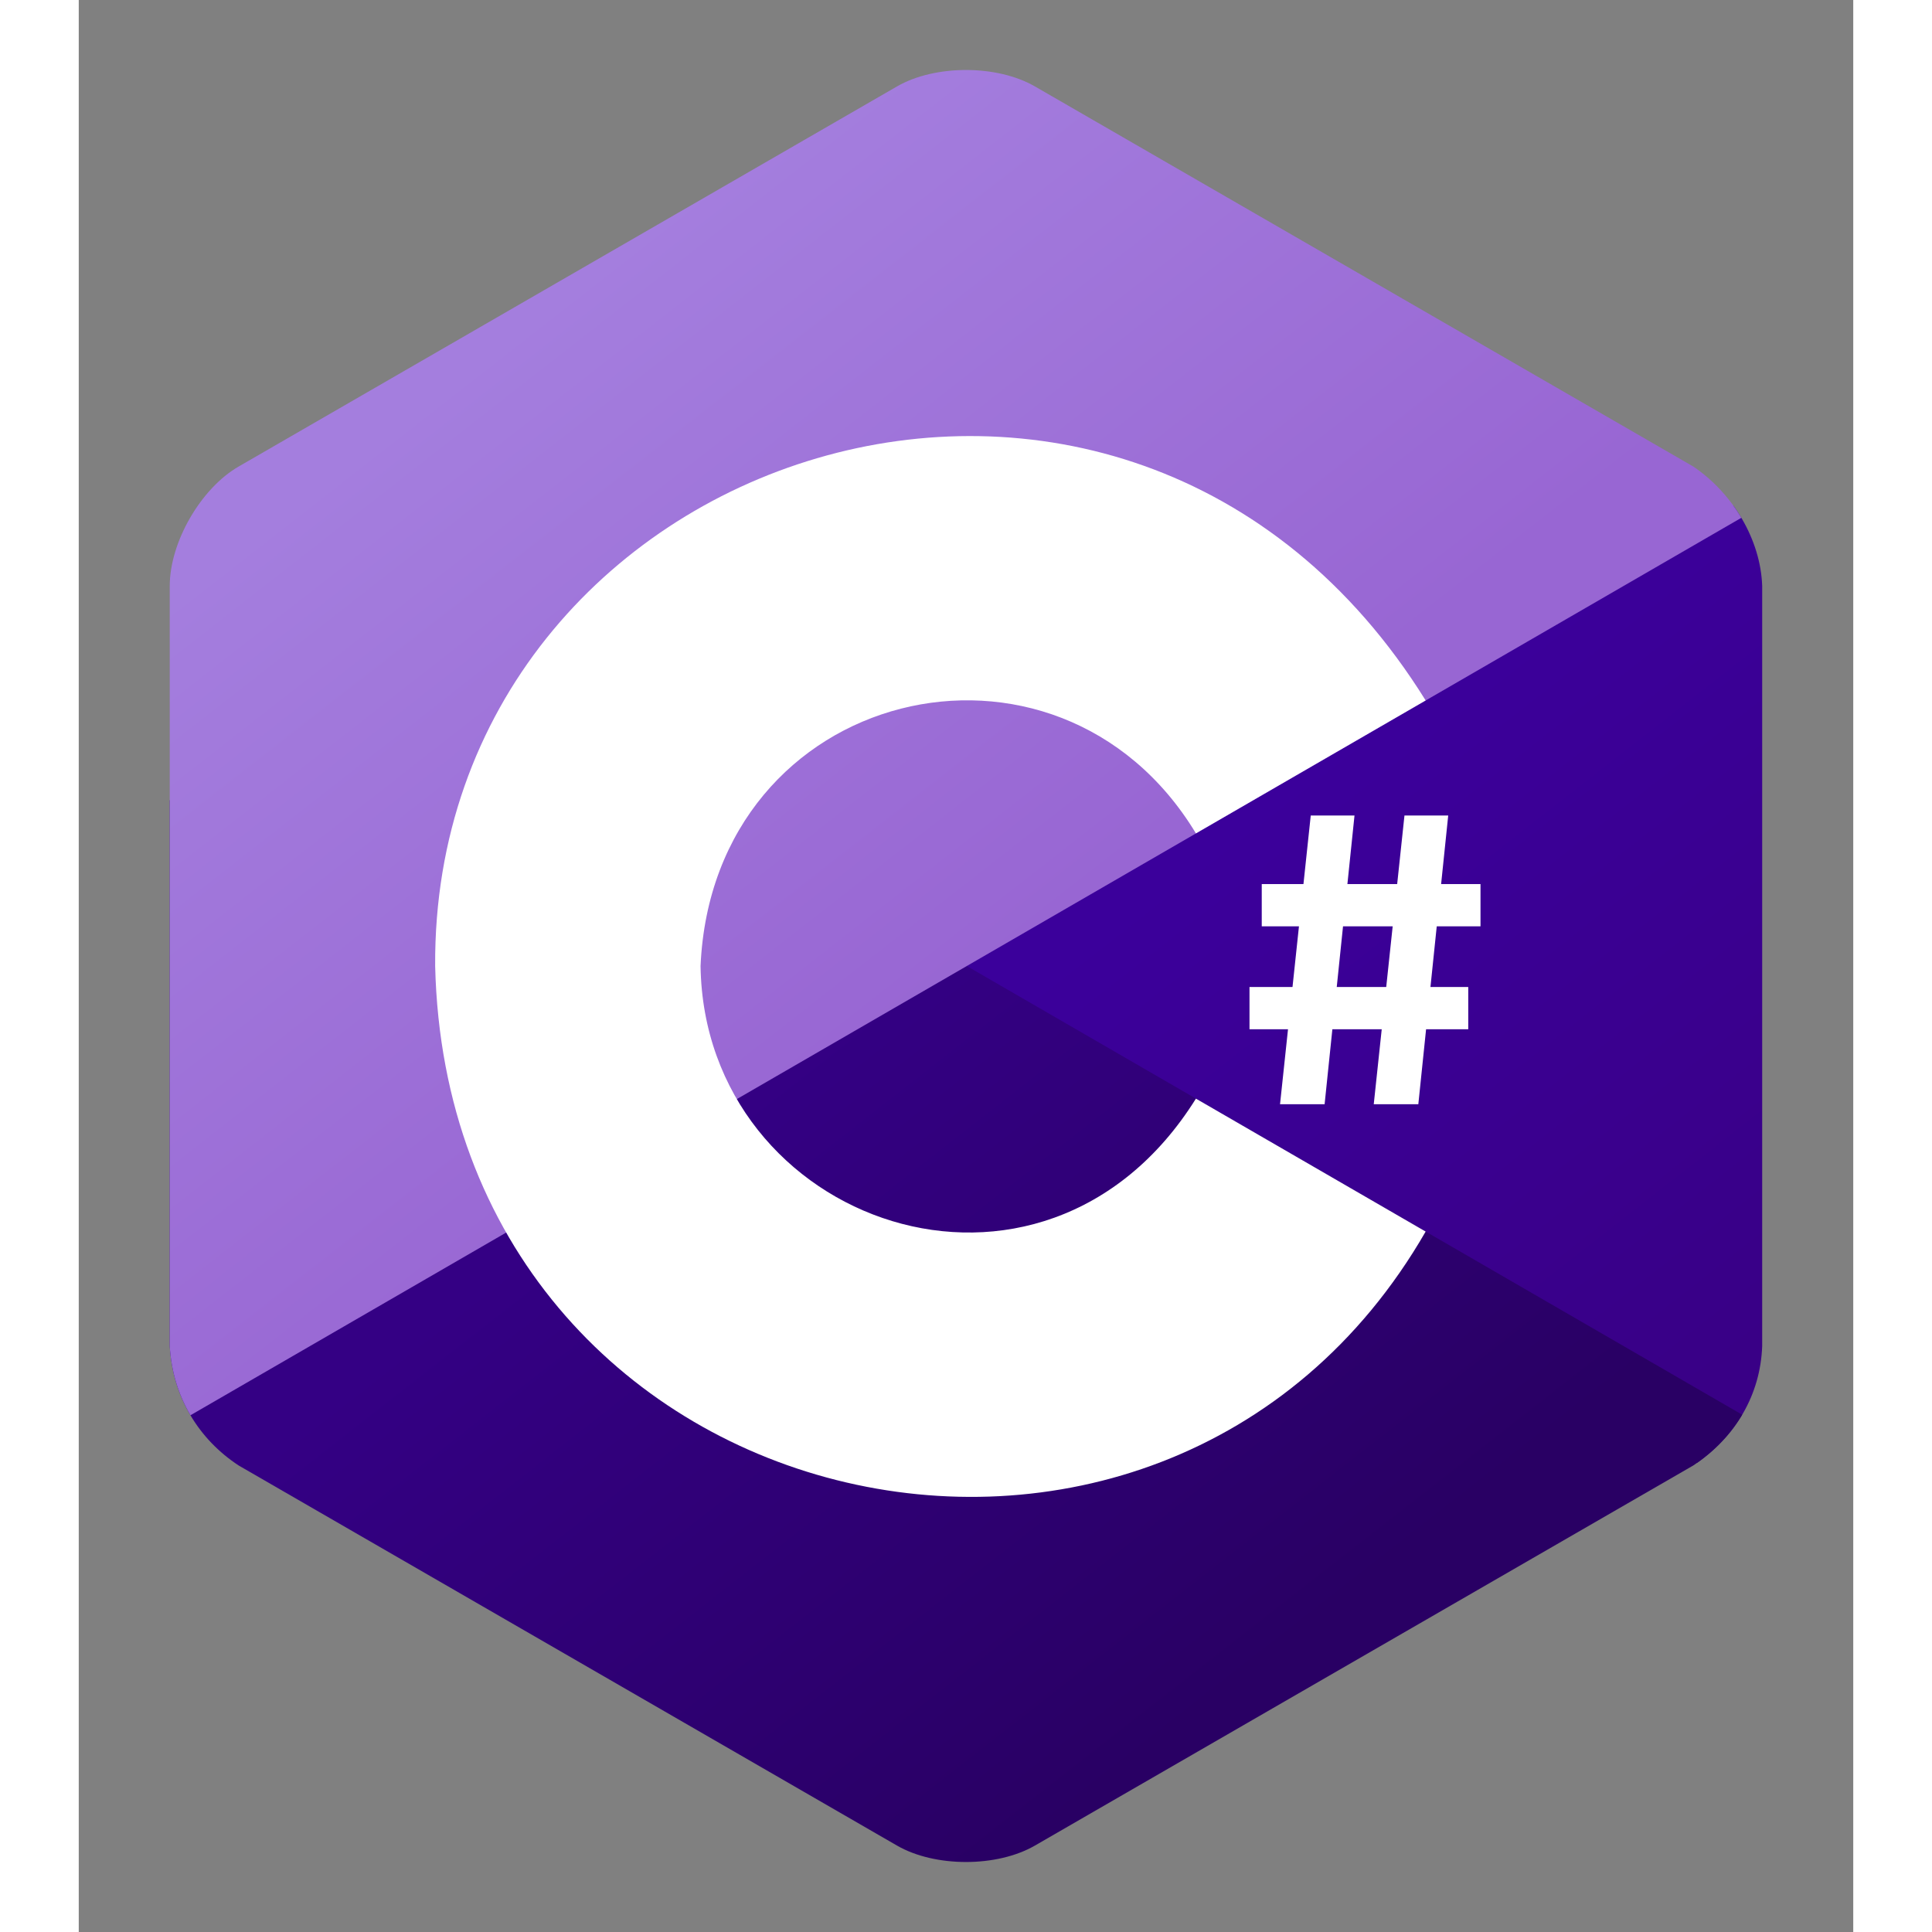  <svg version="1.1" width="35" height="35" viewBox="-26 -20 507 552" xmlns="http://www.w3.org/2000/svg" xmlns:xlink="http://www.w3.org/1999/xlink" xml:space="preserve">
  <rect x="-26" y="-20" width="507" height="552" fill="#808080" stroke="none"/>
  <defs>
    <clipPath id="hexagon">
      <path d="M435.279,113.284L247.191,4.692c-10.835-6.257-28.567-6.257-39.402,0L19.701,113.284     C8.865,119.539,0,134.896,0,147.408v217.185c0.843,14.571,8.286,26.639,19.701,34.123l188.088,108.592     c10.835,6.257,28.567,6.257,39.402,0l188.088-108.592c12.248-8.146,19.219-20.408,19.701-34.123V147.408     C454.54,134.243,446.657,120.965,435.279,113.284z"/>
    </clipPath>

    <linearGradient id="top" gradientUnits="userSpaceOnUse" x1="121.095" y1="55.807" x2="261.772" y2="235.867">
      <stop offset="0" style="stop-color: #A47EDE"/>
      <stop offset="1" style="stop-color: #9866D3"/>
    </linearGradient>

    <linearGradient id="centre" gradientUnits="userSpaceOnUse" x1="314.175" y1="207.291" x2="443.464" y2="372.773">
      <stop offset="0" style="stop-color: #3B009B"/>
      <stop offset="1" style="stop-color: #390086"/>
    </linearGradient>

    <linearGradient id="bottom" gradientUnits="userSpaceOnUse" x1="115.288" y1="326.163" x2="252.74" y2="502.094">
      <stop offset="0" style="stop-color: #340084"/>
      <stop offset="1" style="stop-color: #290064"/>
    </linearGradient>
  </defs>

  <g clip-path="url(#hexagon)">
    <rect fill="url(#centre)" x="222.588" y="124.487" width="267.464" height="273.493"/>
    <polygon fill="url(#bottom)" points="490.052,407.802 145.845,208.63 -29.911,208.63 -29.911,538.353 490.052,538.353"/>
    <polygon fill="url(#top)" points="-29.911,405.093 490.052,104.208 490.052,-14.513 -29.911,-14.513"/>
  </g>

  <path id="c" fill="#fff" d="M75.83,256.001c-0.891-148.089,197.459-213.479,282.996-75.878l-65.635,37.98   c-39.622-65.534-138.001-42.101-141.532,37.897c1.06,73.729,97.754,107.978,141.536,37.893l65.635,37.979   C283.448,462.735,79.632,415.653,75.83,256.001z"/>

  <g id="sharp" aria-label="♯" data-name="♯">
    <polygon fill="#fff" points="326,213 338.5,213 329.959,295.5 317.224,295.5"/>
    <polygon fill="#fff" points="352.776,213 365.276,213 356.735,295.5 344,295.5"/>
    <rect fill="#fff" x="312" y="232.592" width="62.5" height="12.072"/>
    <rect fill="#fff" x="308.5" y="262" width="62.5" height="12.072"/>
  </g>
</svg>
